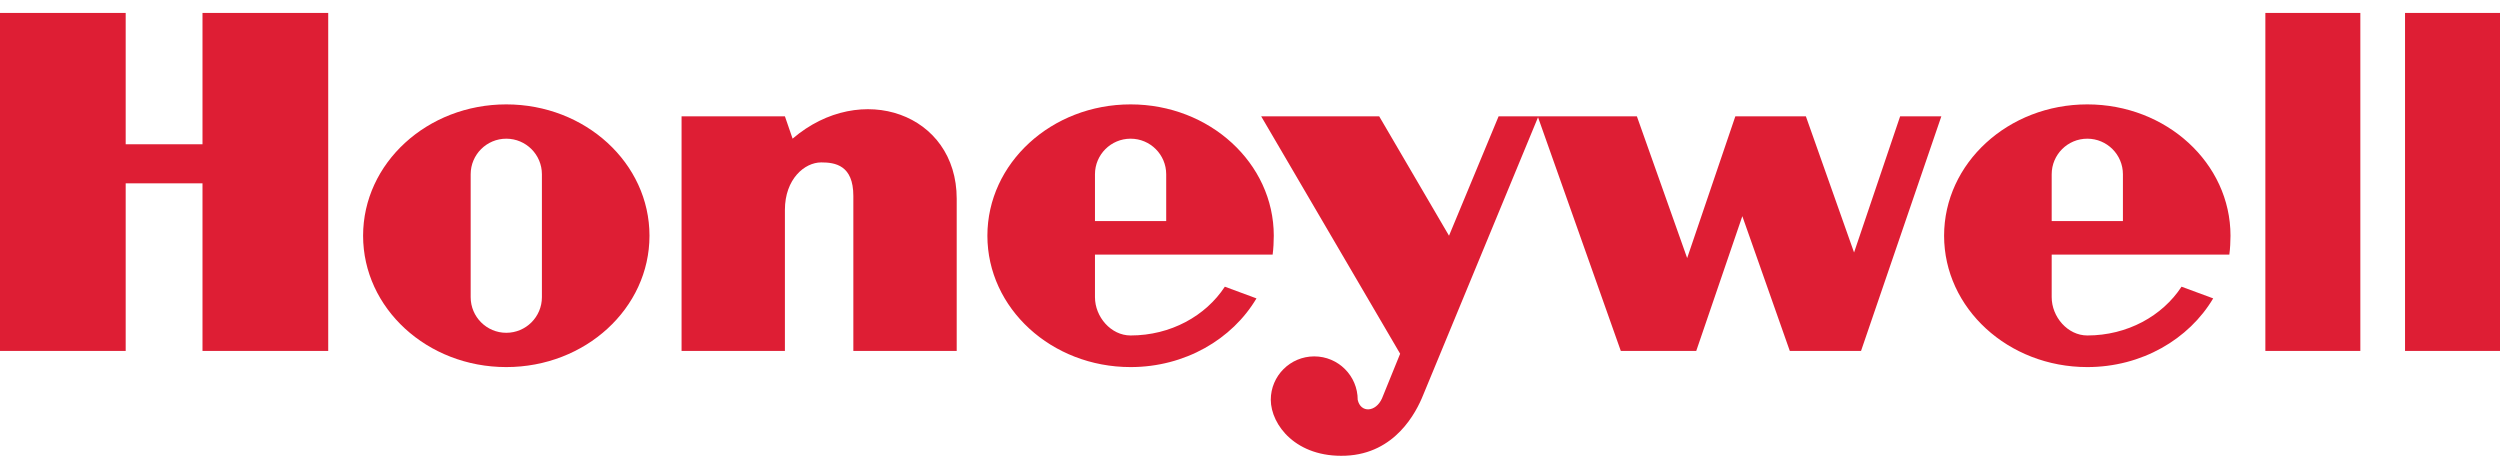 <svg width="160" height="30" viewBox="0 0 160 30" fill="none" xmlns="http://www.w3.org/2000/svg">
<g clip-path="url(#clip0_112_5740)">
<path fill-rule="evenodd" clip-rule="evenodd" d="M144.983 22.461H151.062V0.829H144.983V22.461Z" fill="#DE1E34"/>
<path fill-rule="evenodd" clip-rule="evenodd" d="M160 0.829V22.461H153.922V0.829H160Z" fill="#DE1E34"/>
<path fill-rule="evenodd" clip-rule="evenodd" d="M12.96 9.231H8.044V0.829H0V22.461H8.044V11.735H12.96V22.461H21.006V0.829H12.96V9.231Z" fill="#DE1E34"/>
<path fill-rule="evenodd" clip-rule="evenodd" d="M50.726 8.874L50.234 7.444H43.62V22.461H50.234V13.433C50.234 11.466 51.486 10.394 52.559 10.394C53.452 10.394 54.614 10.573 54.614 12.539V22.461H61.229V12.718C61.229 7.265 55.107 5.121 50.726 8.874Z" fill="#DE1E34"/>
<path fill-rule="evenodd" clip-rule="evenodd" d="M118.66 16.159L115.576 7.444H111.062L107.978 16.517L104.76 7.444H98.458H98.413H95.911L92.737 15.086L88.268 7.444H80.715L89.609 22.64L88.447 25.5C88.044 26.394 87.081 26.438 86.893 25.589C86.893 24.053 85.647 22.809 84.112 22.809C82.576 22.809 81.33 24.053 81.33 25.589C81.341 27.198 82.95 29.299 86.123 29.165C89.296 29.031 90.637 26.394 91.084 25.277L98.434 7.503L103.732 22.461H108.559L111.509 13.835L114.548 22.461H119.106L124.246 7.444H121.609L118.66 16.159Z" fill="#DE1E34"/>
<path fill-rule="evenodd" clip-rule="evenodd" d="M32.401 6.681C27.34 6.681 23.238 10.444 23.238 15.086C23.238 19.73 27.34 23.493 32.401 23.493C37.464 23.493 41.567 19.73 41.567 15.086C41.567 10.444 37.464 6.681 32.401 6.681ZM34.682 19.019C34.682 20.278 33.661 21.299 32.401 21.299C31.144 21.299 30.123 20.278 30.123 19.019V11.154C30.123 9.895 31.144 8.876 32.401 8.876C33.661 8.876 34.682 9.895 34.682 11.154V19.019Z" fill="#DE1E34"/>
<path fill-rule="evenodd" clip-rule="evenodd" d="M81.449 16.293C81.498 15.941 81.522 15.45 81.522 15.086C81.522 10.444 77.419 6.681 72.358 6.681C67.296 6.681 63.193 10.444 63.193 15.086C63.193 19.73 67.296 23.493 72.358 23.493C75.836 23.493 78.861 21.715 80.414 19.097L78.39 18.348C77.166 20.218 74.923 21.47 72.358 21.47C71.099 21.47 70.078 20.278 70.078 19.019V16.294L81.449 16.293ZM70.078 11.154C70.078 9.895 71.099 8.876 72.358 8.876C73.617 8.876 74.637 9.895 74.637 11.154V14.148H70.078V11.154Z" fill="#DE1E34"/>
<path fill-rule="evenodd" clip-rule="evenodd" d="M142.678 16.293C142.727 15.941 142.752 15.45 142.752 15.086C142.752 10.444 138.649 6.681 133.587 6.681C128.525 6.681 124.422 10.444 124.422 15.086C124.422 19.73 128.525 23.493 133.587 23.493C137.065 23.493 140.09 21.715 141.644 19.097L139.619 18.348C138.396 20.218 136.152 21.47 133.587 21.47C132.328 21.47 131.308 20.278 131.308 19.019V16.294L142.678 16.293ZM131.308 11.154C131.308 9.895 132.328 8.876 133.587 8.876C134.846 8.876 135.867 9.895 135.867 11.154V14.148H131.308V11.154Z" fill="#DE1E34"/>
</g>
<defs>
<clipPath id="clip0_112_5740">
<rect width="160" height="28.341" fill="white" transform="translate(0 0.829)"/>
</clipPath>
</defs>
</svg>
